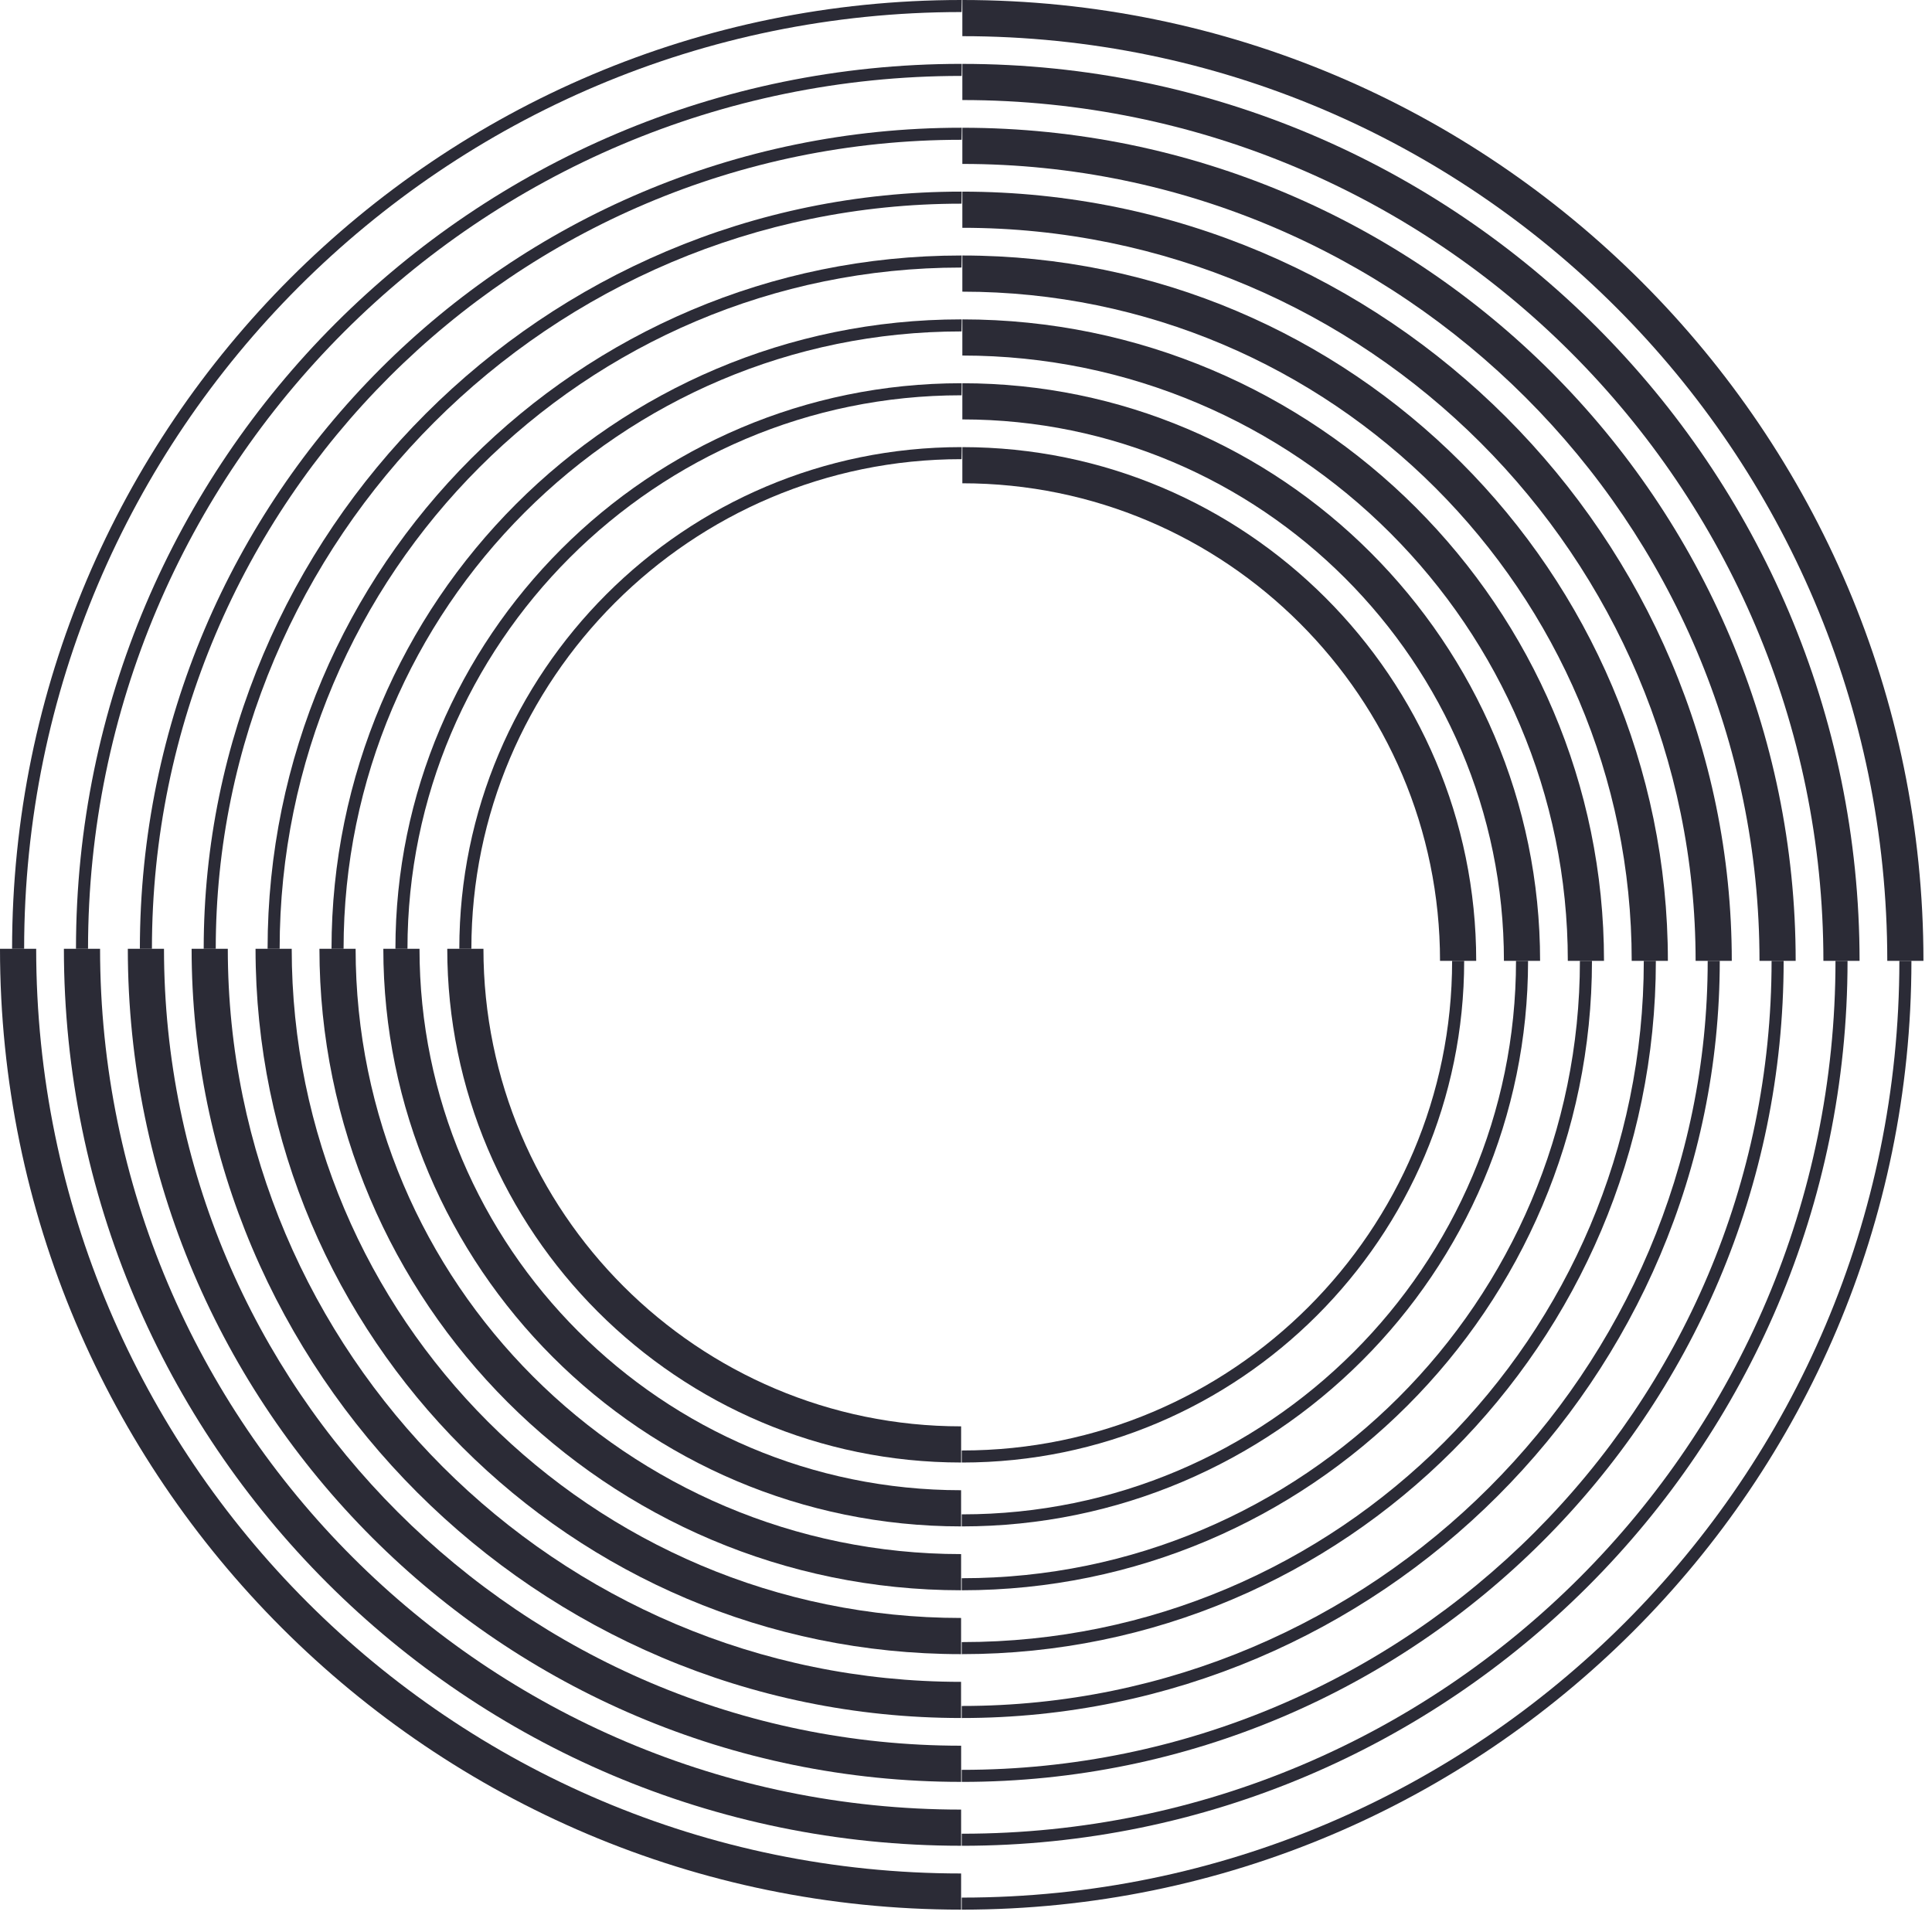 <svg width="223" height="221" viewBox="0 0 223 221" fill="none" xmlns="http://www.w3.org/2000/svg">
<path d="M110.938 1.391C110.962 1.391 110.987 1.393 110.987 1.393L111.012 0.002C111.012 0.002 110.962 0 110.938 0C50.536 0 1.395 49.128 1.395 109.513H2.786C2.786 49.893 51.303 1.391 110.938 1.391Z" fill="#2B2B36"/>
<path d="M8.77 109.513H10.161C10.161 53.96 55.371 8.763 110.94 8.763C110.964 8.763 110.988 8.764 110.988 8.764L111.013 7.373C111.013 7.373 110.964 7.372 110.94 7.372C54.603 7.372 8.77 53.192 8.77 109.513Z" fill="#2B2B36"/>
<path d="M110.939 16.135C110.963 16.135 110.988 16.138 110.988 16.138L111.012 14.745C111.012 14.745 110.963 14.744 110.939 14.744C58.669 14.744 16.145 57.258 16.145 109.513H17.536C17.536 58.024 59.437 16.135 110.939 16.135Z" fill="#2B2B36"/>
<path d="M23.512 109.513H24.903C24.903 62.09 63.496 23.509 110.932 23.509C110.956 23.509 110.981 23.511 110.981 23.511L111.006 22.119C111.006 22.119 110.956 22.118 110.932 22.118C62.73 22.118 23.512 61.323 23.512 109.513Z" fill="#2B2B36"/>
<path d="M30.887 109.513H32.278C32.278 66.155 67.563 30.882 110.931 30.882C110.956 30.882 110.98 30.883 110.98 30.883L111.005 29.492C111.005 29.492 110.956 29.491 110.931 29.491C66.795 29.491 30.887 65.388 30.887 109.513Z" fill="#2B2B36"/>
<path d="M38.266 109.513H39.657C39.657 70.22 71.633 38.255 110.935 38.255C110.96 38.255 110.984 38.256 110.984 38.256L111.009 36.865C111.009 36.865 110.96 36.864 110.935 36.864C70.866 36.864 38.266 69.454 38.266 109.513Z" fill="#2B2B36"/>
<path d="M45.641 109.513H47.032C47.032 74.286 75.701 45.626 110.936 45.626C110.96 45.626 110.985 45.628 110.985 45.628L111.009 44.236C111.009 44.236 110.96 44.234 110.936 44.234C74.933 44.234 45.641 73.518 45.641 109.513Z" fill="#2B2B36"/>
<path d="M53.016 109.513H54.409C54.409 78.351 79.766 52.999 110.936 52.999C110.96 52.999 110.985 53.002 110.985 53.002L111.01 51.61C111.01 51.61 110.96 51.608 110.936 51.608C78.998 51.608 53.016 77.584 53.016 109.513Z" fill="#2B2B36"/>
<path d="M55.801 109.514H51.625C51.625 142.209 78.233 168.809 110.937 168.809V166.722V164.635C80.534 164.635 55.801 139.907 55.801 109.514Z" fill="#2B2B36"/>
<path d="M55.801 109.513H54.409H53.017H51.625V109.514H55.801V109.513Z" fill="#2B2B36"/>
<path d="M47.029 109.513H45.638H44.246V109.514H48.421V109.513H47.029Z" fill="#2B2B36"/>
<path d="M110.933 176.183V172.008C76.464 172.008 48.421 143.973 48.421 109.514H44.246C44.246 146.275 74.162 176.183 110.933 176.183Z" fill="#2B2B36"/>
<path d="M39.656 109.513H38.264H36.871V109.514H41.047V109.513H39.656Z" fill="#2B2B36"/>
<path d="M110.934 183.555V179.38C72.398 179.38 41.047 148.039 41.047 109.514H36.871C36.871 150.339 70.097 183.555 110.934 183.555Z" fill="#2B2B36"/>
<path d="M110.932 190.928V186.753C68.332 186.753 33.671 152.102 33.671 109.514H29.496C29.496 154.405 66.029 190.928 110.932 190.928Z" fill="#2B2B36"/>
<path d="M32.279 109.513H30.888H29.496V109.514H33.671V109.513H32.279Z" fill="#2B2B36"/>
<path d="M24.901 109.513H23.509H22.117V109.514H26.294V109.513H24.901Z" fill="#2B2B36"/>
<path d="M110.929 198.3V194.126C64.263 194.126 26.295 156.169 26.294 109.514H22.117C22.12 158.47 61.959 198.3 110.929 198.3Z" fill="#2B2B36"/>
<path d="M17.537 109.513H16.145H14.754V109.514H18.929V109.513H17.537Z" fill="#2B2B36"/>
<path d="M110.939 205.672V201.497C60.206 201.497 18.93 160.233 18.929 109.514H14.754C14.754 162.536 57.904 205.672 110.939 205.672Z" fill="#2B2B36"/>
<path d="M10.158 109.513H8.767H7.375V109.514H11.55V109.513H10.158Z" fill="#2B2B36"/>
<path d="M110.936 213.045V208.871C56.135 208.871 11.552 164.299 11.55 109.514H7.375C7.376 166.601 53.833 213.045 110.936 213.045Z" fill="#2B2B36"/>
<path d="M4.176 109.513H2.783H1.392H0V109.514H4.176V109.513Z" fill="#2B2B36"/>
<path d="M4.176 109.514H0C0 170.665 49.766 220.418 110.935 220.418V216.244C52.069 216.244 4.176 168.365 4.176 109.514Z" fill="#2B2B36"/>
<path d="M111.082 219.028C111.082 219.028 111.032 219.025 111.008 219.025V220.417C111.032 220.417 111.057 220.419 111.057 220.419C171.484 220.419 220.625 171.291 220.625 110.906H219.233C219.233 170.525 170.716 219.028 111.082 219.028Z" fill="#2B2B36"/>
<path d="M213.251 110.906H211.86C211.86 166.459 166.65 211.656 111.082 211.656C111.082 211.656 111.032 211.654 111.008 211.654V213.045C111.032 213.045 111.057 213.048 111.057 213.048C167.418 213.048 213.251 167.227 213.251 110.906Z" fill="#2B2B36"/>
<path d="M111.082 204.283C111.082 204.283 111.032 204.281 111.008 204.281V205.674C111.032 205.674 111.057 205.674 111.057 205.674C163.351 205.674 205.876 163.162 205.876 110.906H204.484C204.484 162.393 162.583 204.283 111.082 204.283Z" fill="#2B2B36"/>
<path d="M198.502 110.906H197.11C197.11 158.327 158.517 196.91 111.082 196.91C111.082 196.91 111.032 196.909 111.008 196.909V198.3C111.032 198.3 111.057 198.301 111.057 198.301C159.284 198.301 198.502 159.095 198.502 110.906Z" fill="#2B2B36"/>
<path d="M191.126 110.906H189.734C189.734 154.264 154.45 189.537 111.082 189.537C111.082 189.537 111.032 189.536 111.008 189.536V190.927C111.032 190.927 111.057 190.928 111.057 190.928C155.218 190.928 191.126 155.031 191.126 110.906Z" fill="#2B2B36"/>
<path d="M183.752 110.906H182.36C182.36 150.199 150.385 182.164 111.082 182.164C111.082 182.164 111.032 182.163 111.008 182.163V183.555C111.032 183.555 111.057 183.556 111.057 183.556C151.152 183.556 183.752 150.965 183.752 110.906Z" fill="#2B2B36"/>
<path d="M176.376 110.906H174.985C174.985 146.133 146.318 174.793 111.082 174.793C111.082 174.793 111.032 174.791 111.008 174.791V176.183C111.032 176.183 111.057 176.184 111.057 176.184C147.084 176.184 176.376 146.9 176.376 110.906Z" fill="#2B2B36"/>
<path d="M169.001 110.906H167.61C167.61 142.068 142.252 167.42 111.082 167.42C111.082 167.42 111.032 167.417 111.008 167.417V168.809C111.032 168.809 111.057 168.811 111.057 168.811C143.02 168.811 169.001 142.836 169.001 110.906Z" fill="#2B2B36"/>
<path d="M166.214 110.905H170.39C170.39 78.209 143.783 51.609 111.078 51.609V53.697V55.783C141.48 55.783 166.214 80.511 166.214 110.905Z" fill="#2B2B36"/>
<path d="M166.215 110.906H167.608H168.999H170.391V110.905H166.215V110.906Z" fill="#2B2B36"/>
<path d="M174.981 110.906H176.373H177.764V110.905H173.59V110.906H174.981Z" fill="#2B2B36"/>
<path d="M111.078 44.236V48.411C145.547 48.411 173.59 76.445 173.59 110.904H177.764C177.764 74.143 147.85 44.236 111.078 44.236Z" fill="#2B2B36"/>
<path d="M182.357 110.906H183.749H185.141V110.905H180.965V110.906H182.357Z" fill="#2B2B36"/>
<path d="M111.078 36.864V41.038C149.614 41.038 180.964 72.38 180.964 110.905H185.141C185.141 70.08 151.915 36.864 111.078 36.864Z" fill="#2B2B36"/>
<path d="M111.078 29.491V33.665C153.679 33.665 188.339 68.316 188.339 110.904H192.514C192.514 66.014 155.981 29.491 111.078 29.491Z" fill="#2B2B36"/>
<path d="M189.735 110.906H191.127H192.519V110.905H188.344V110.906H189.735Z" fill="#2B2B36"/>
<path d="M197.11 110.906H198.502H199.894V110.905H195.719V110.906H197.11Z" fill="#2B2B36"/>
<path d="M111.078 22.12V26.293C157.746 26.293 195.713 64.25 195.715 110.905H199.89C199.889 61.949 160.048 22.12 111.078 22.12Z" fill="#2B2B36"/>
<path d="M204.485 110.906H205.878H207.27V110.905H203.094V110.906H204.485Z" fill="#2B2B36"/>
<path d="M111.078 14.746V18.921C161.812 18.921 203.087 60.184 203.089 110.905H207.265C207.264 57.883 164.114 14.746 111.078 14.746Z" fill="#2B2B36"/>
<path d="M211.864 110.906H213.256H214.648V110.905H210.473V110.906H211.864Z" fill="#2B2B36"/>
<path d="M111.078 7.374V11.548C165.879 11.548 210.462 56.119 210.465 110.905H214.64C214.638 53.817 168.181 7.374 111.078 7.374Z" fill="#2B2B36"/>
<path d="M217.836 110.906H219.227H220.619H222.011V110.905H217.836V110.906Z" fill="#2B2B36"/>
<path d="M217.838 110.904H222.013C222.013 49.753 172.247 0 111.078 0V4.175C169.944 4.175 217.838 52.053 217.838 110.904Z" fill="#2B2B36"/>
</svg>

